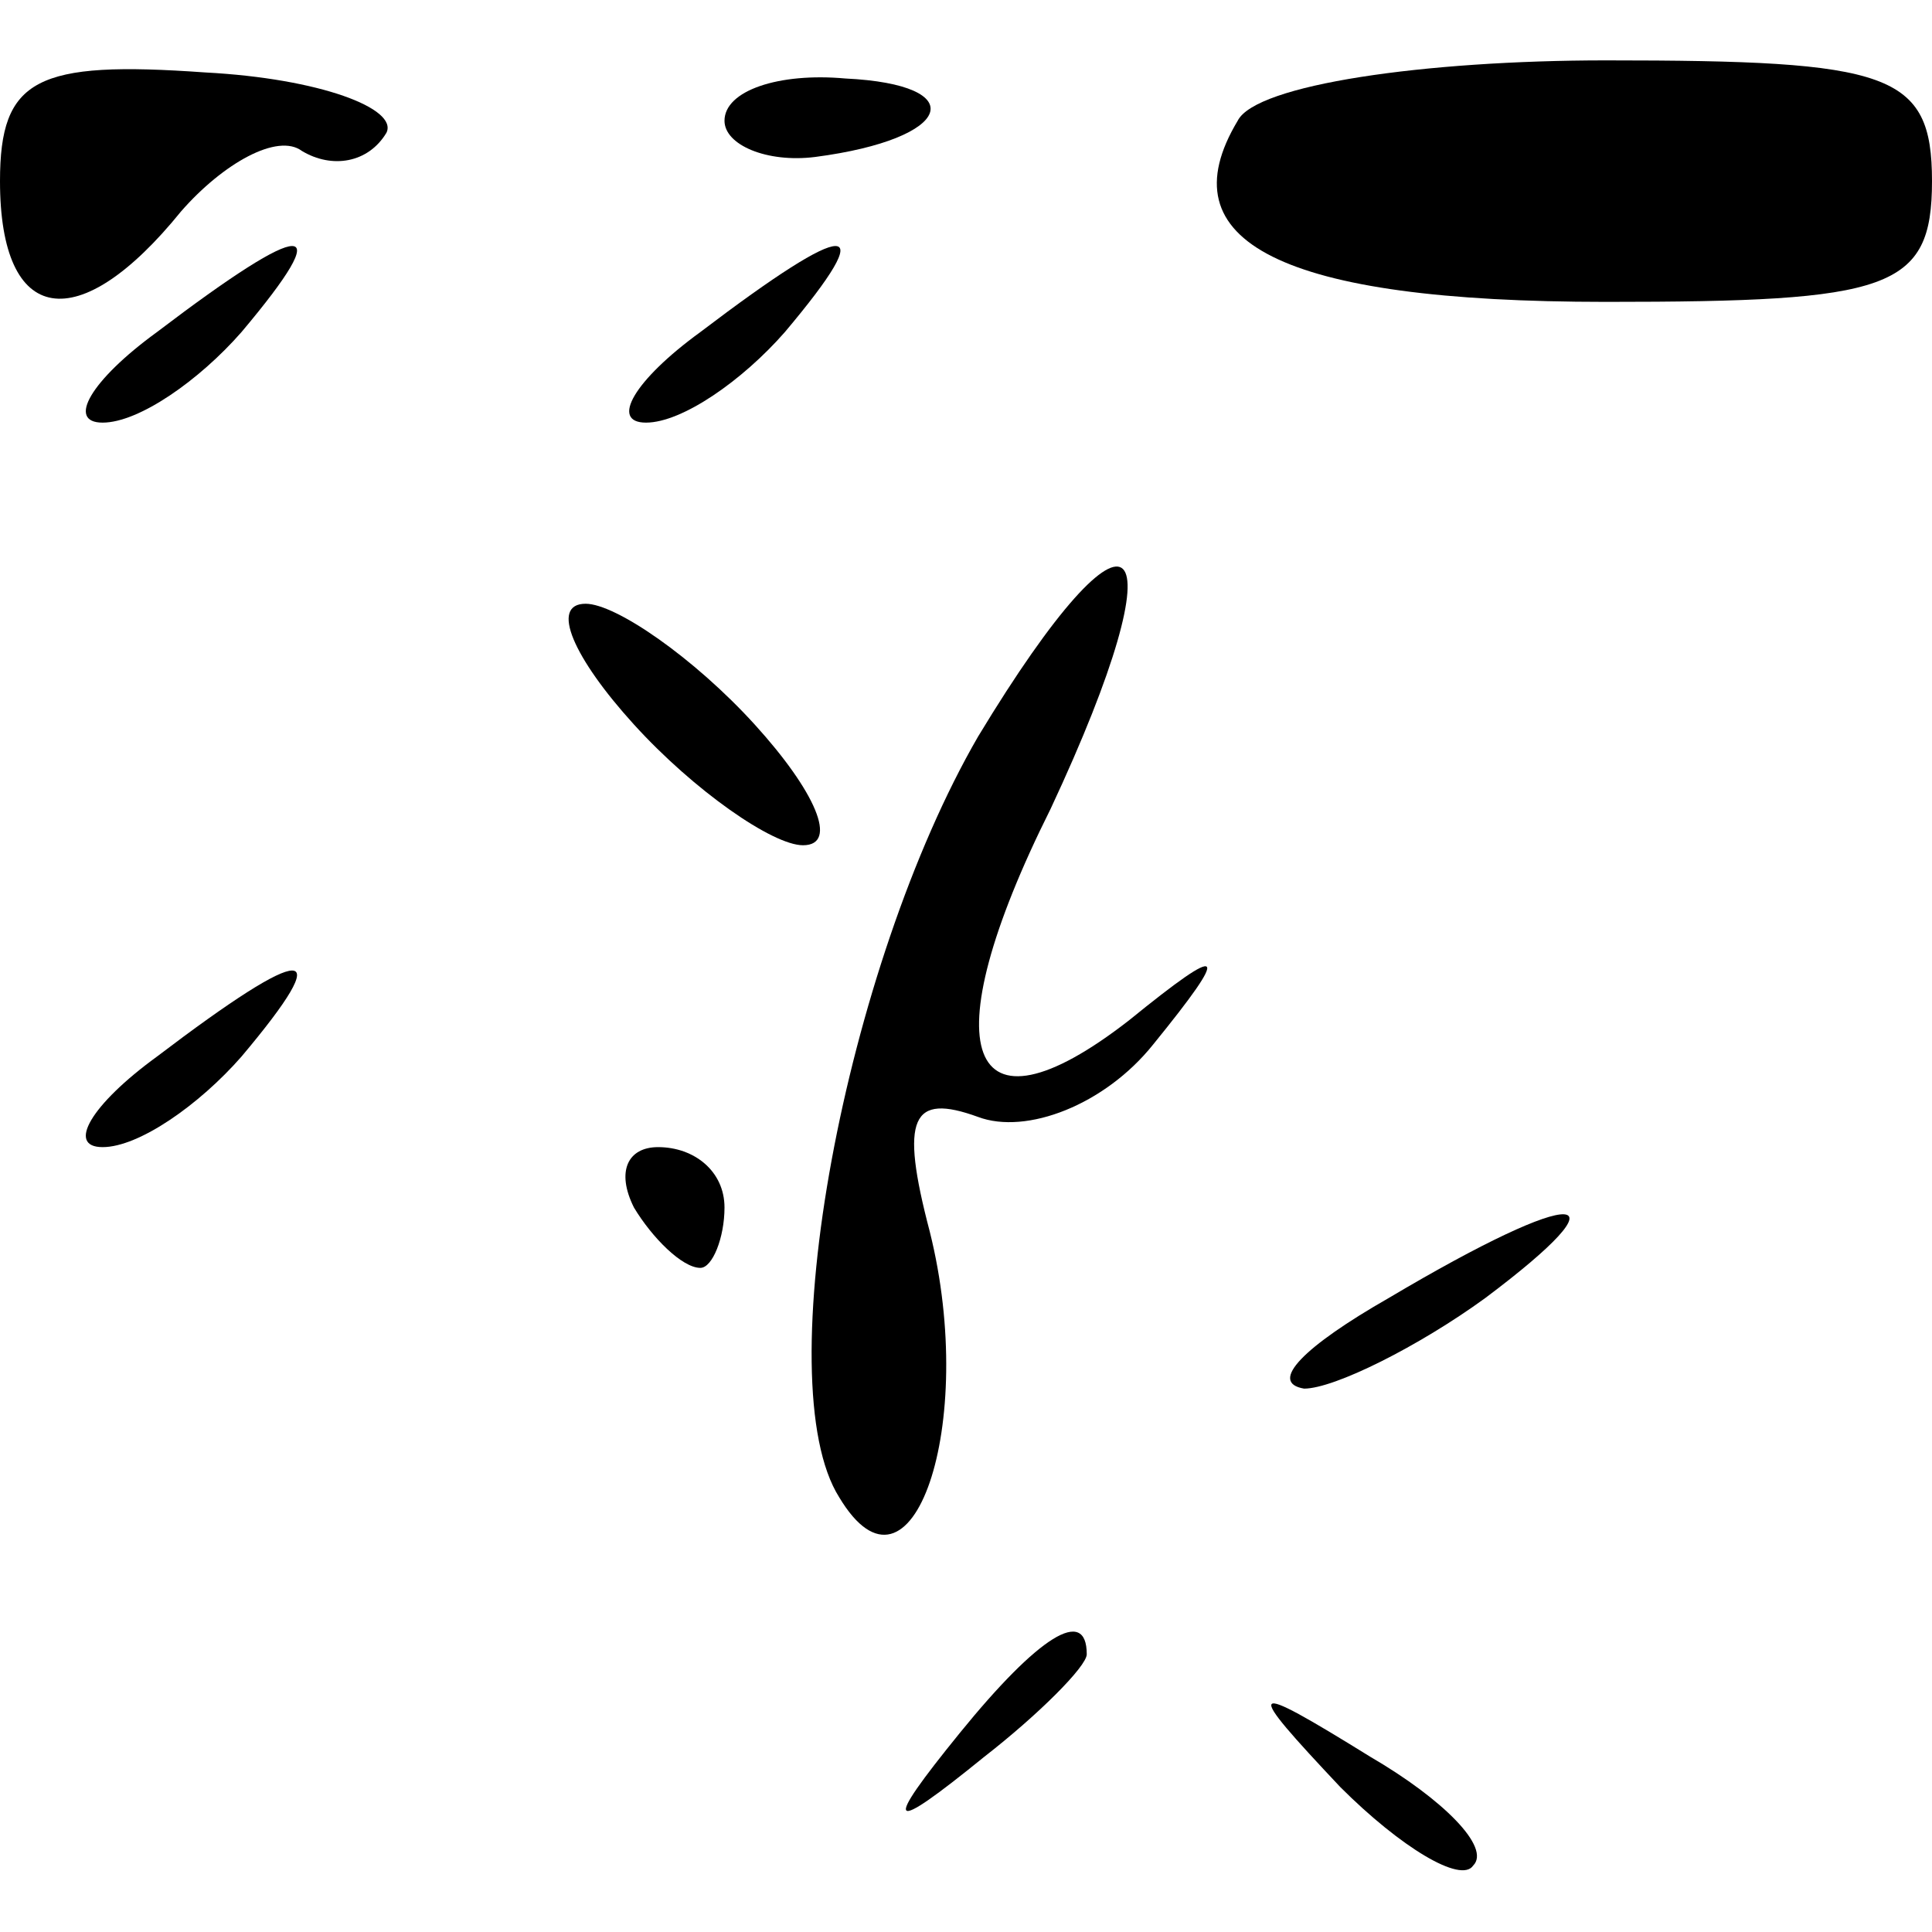<?xml version="1.0" standalone="no"?>
<!DOCTYPE svg PUBLIC "-//W3C//DTD SVG 20010904//EN"
 "http://www.w3.org/TR/2001/REC-SVG-20010904/DTD/svg10.dtd">
<svg version="1.0" xmlns="http://www.w3.org/2000/svg"
 width="32pt" height="32pt" viewBox="0 0 32 32"
 preserveAspectRatio="xMidYMid meet">
<g transform="translate(0,32) scale(0.1,-0.1)"
fill="#000000" stroke="none">
<path fill="#000000" stroke="none" d="M0 290 c0 -24 13 -26 30 -5 7 8 16 13
20 10 5 -3 11 -2 14 3 2 4 -11 9 -30 10 -28 2 -34 -1 -34 -18z"/>
<path fill="#000000" stroke="none" d="M120 300 c0 -4 7 -7 15 -6 23 3 26 12
5 13 -11 1 -20 -2 -20 -7z"/>
<path fill="#000000" stroke="none" d="M205 300 c-12 -20 7 -30 61 -30 47 0
54 2 54 20 0 18 -7 20 -54 20 -30 0 -58 -4 -61 -10z"/>
<path fill="#000000" stroke="none" d="M26 265 c-11 -8 -15 -15 -9 -15 6 0 16
7 23 15 16 19 11 19 -14 0z"/>
<path fill="#000000" stroke="none" d="M116 265 c-11 -8 -15 -15 -9 -15 6 0
16 7 23 15 16 19 11 19 -14 0z"/>
<path fill="#000000" stroke="none" d="M162 198 c-22 -38 -35 -107 -23 -126
12 -20 23 12 15 44 -5 19 -3 23 8 19 8 -3 21 2 29 12 13 16 12 17 -4 4 -27
-21 -33 -5 -13 35 22 47 14 55 -12 12z"/>
<path fill="#000000" stroke="none" d="M105 200 c10 -11 23 -20 28 -20 6 0 2
9 -8 20 -10 11 -23 20 -28 20 -6 0 -2 -9 8 -20z"/>
<path fill="#000000" stroke="none" d="M26 145 c-11 -8 -15 -15 -9 -15 6 0 16
7 23 15 16 19 11 19 -14 0z"/>
<path fill="#000000" stroke="none" d="M105 120 c3 -5 8 -10 11 -10 2 0 4 5 4
10 0 6 -5 10 -11 10 -5 0 -7 -4 -4 -10z"/>
<path fill="#000000" stroke="none" d="M230 105 c-14 -8 -20 -14 -14 -15 5 0
19 7 30 15 24 18 16 19 -16 0z"/>
<path fill="#000000" stroke="none" d="M159 33 c-13 -16 -12 -17 4 -4 9 7 17
15 17 17 0 8 -8 3 -21 -13z"/>
<path fill="#000000" stroke="none" d="M222 24 c10 -10 20 -16 22 -13 3 3 -5
11 -17 18 -21 13 -21 12 -5 -5z"/>
</g>
</svg>
